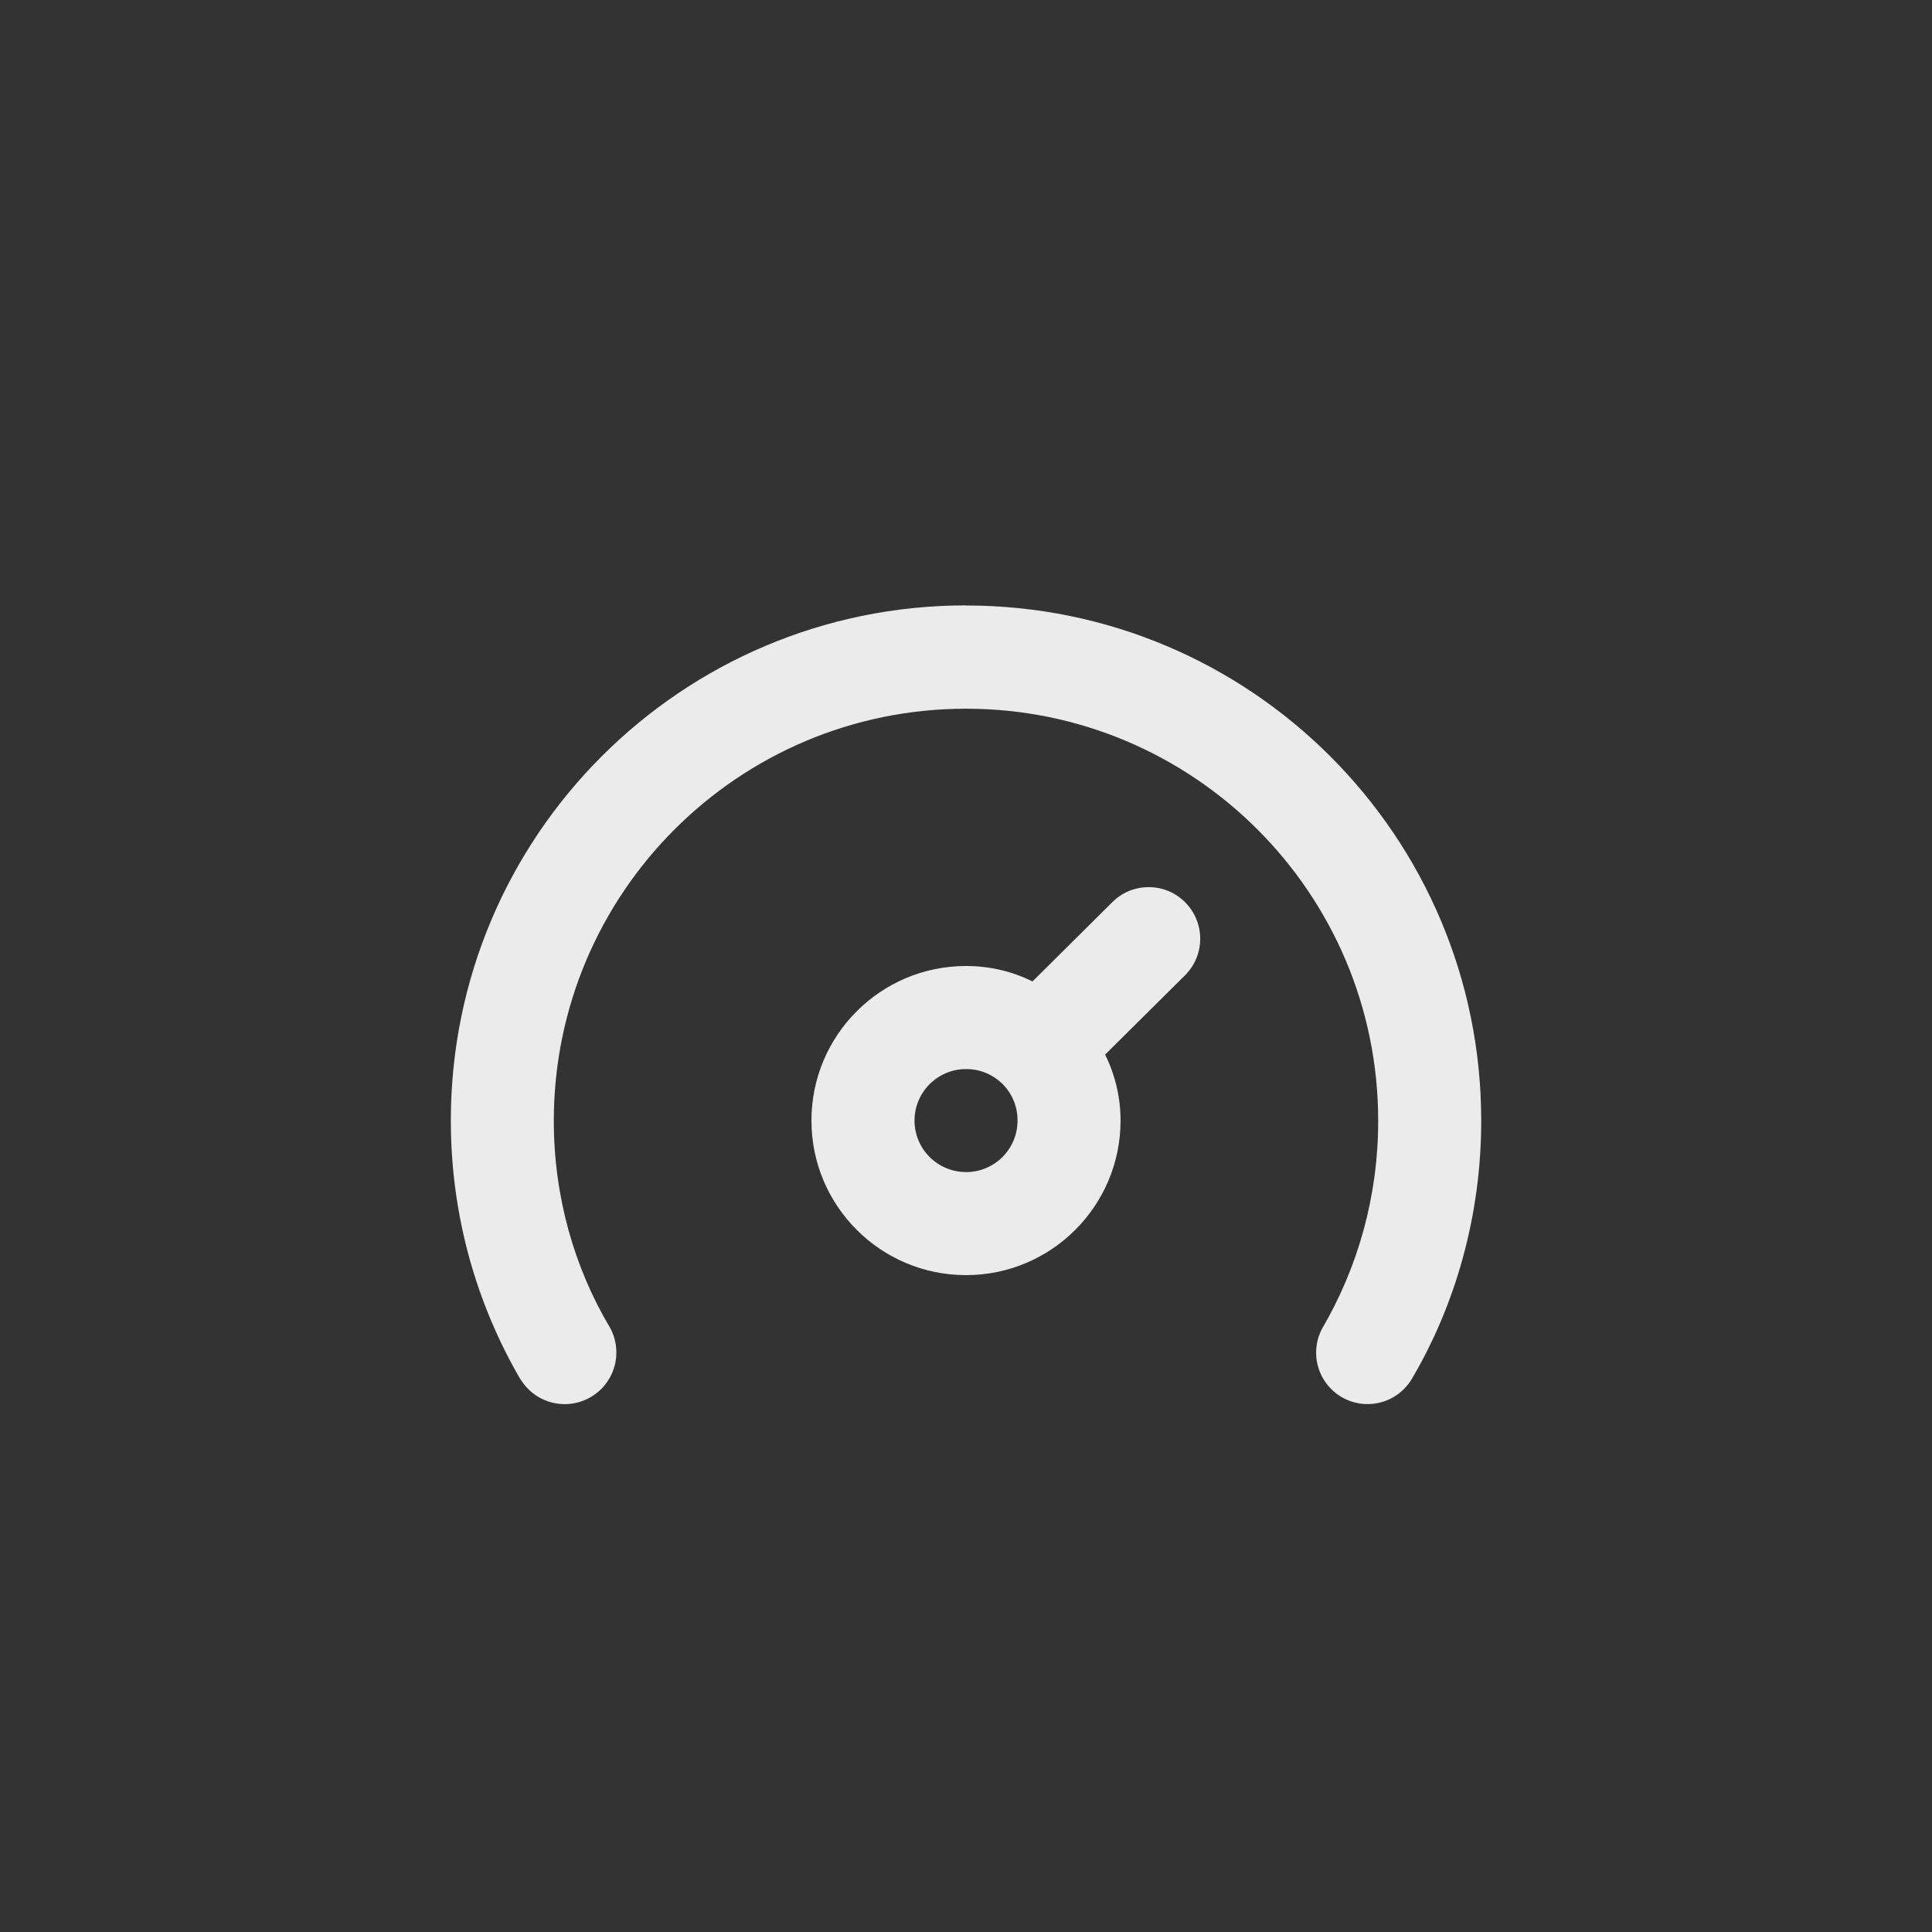 <!-- Generated by IcoMoon.io -->
<svg version="1.1" xmlns="http://www.w3.org/2000/svg" width="40" height="40" viewBox="0 0 40 40">
<rect x="0" y="0" width="40" height="40" fill="#333333" stroke="none"/>
<title>ul-tachometer-fast-alt</title>
<path fill="#ebebeb" d="M20 12.534c-5.891 0-10.666 4.776-10.666 10.666 0 1.964 0.53 3.803 1.456 5.384l-0.027-0.050c0.188 0.323 0.533 0.537 0.928 0.537 0.591 0 1.070-0.479 1.070-1.070 0-0.196-0.053-0.38-0.145-0.538l0.002 0.005c-0.724-1.22-1.152-2.69-1.152-4.258 0-0.002 0-0.006 0-0.008v0.001c0.002-4.711 3.822-8.53 8.534-8.53s8.534 3.821 8.534 8.534c0 1.57-0.424 3.040-1.163 4.304l0.022-0.040c-0.090 0.154-0.144 0.338-0.144 0.534 0 0.394 0.214 0.739 0.534 0.924l0.005 0.002c0.151 0.087 0.333 0.139 0.526 0.139 0.393 0 0.736-0.213 0.922-0.529l0.002-0.005c0.898-1.53 1.429-3.37 1.429-5.334 0-5.891-4.775-10.666-10.666-10.666v0zM23.030 18.678l-1.654 1.642c-0.401-0.202-0.873-0.32-1.373-0.32-0.001 0-0.002 0-0.003 0v0c-1.767 0-3.2 1.433-3.2 3.2s1.433 3.2 3.2 3.2c1.767 0 3.2-1.433 3.2-3.2v0c-0.001-0.498-0.119-0.967-0.328-1.383l0.008 0.018 1.654-1.642c0.195-0.194 0.315-0.462 0.315-0.758s-0.121-0.564-0.315-0.758v0c-0.193-0.192-0.458-0.31-0.752-0.31s-0.559 0.118-0.752 0.31v0zM20 24.266c-0.589 0-1.066-0.478-1.066-1.066s0.478-1.066 1.066-1.066v0c0.002 0 0.004 0 0.006 0 0.288 0 0.549 0.114 0.741 0.299v0c0.198 0.194 0.32 0.463 0.32 0.762 0 0.002 0 0.004 0 0.006v0c0 0.589-0.478 1.066-1.066 1.066v0z"></path>
</svg>
